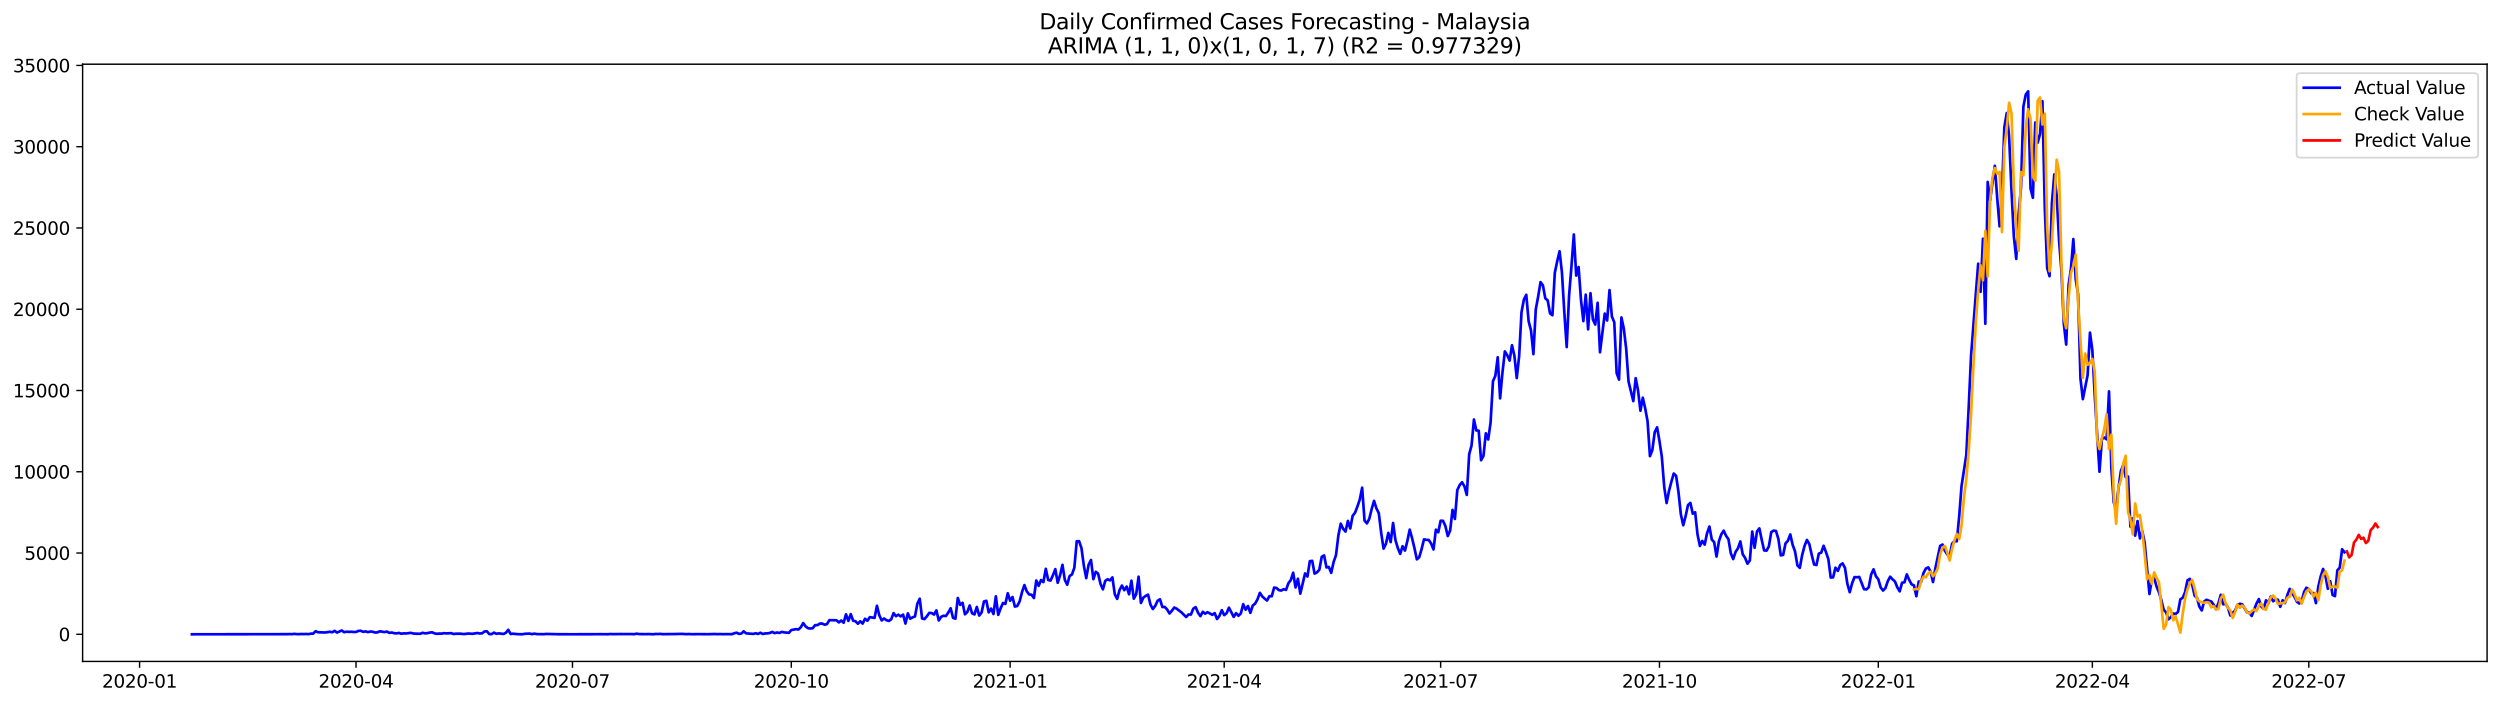 <?xml version="1.0" encoding="utf-8" standalone="no"?>
<!DOCTYPE svg PUBLIC "-//W3C//DTD SVG 1.1//EN"
  "http://www.w3.org/Graphics/SVG/1.1/DTD/svg11.dtd">
<svg xmlns:xlink="http://www.w3.org/1999/xlink" width="1392.412pt" height="392.274pt" viewBox="0 0 1392.412 392.274" xmlns="http://www.w3.org/2000/svg" version="1.1">
 <defs>
  <style type="text/css">*{stroke-linejoin: round; stroke-linecap: butt}</style>
 </defs>
 <g id="figure_1">
  <g id="patch_1">
   <path d="M 0 392.274 
L 1392.412 392.274 
L 1392.412 0 
L 0 0 
z
" style="fill: #ffffff"/>
  </g>
  <g id="axes_1">
   <g id="patch_2">
    <path d="M 46.013 368.396 
L 1385.213 368.396 
L 1385.213 35.755 
L 46.013 35.755 
z
" style="fill: #ffffff"/>
   </g>
   <g id="matplotlib.axis_1">
    <g id="xtick_1">
     <g id="line2d_1">
      <defs>
       <path id="m37aa4decf5" d="M 0 0 
L 0 3.5 
" style="stroke: #000000; stroke-width: 0.8"/>
      </defs>
      <g>
       <use xlink:href="#m37aa4decf5" x="77.741" y="368.396" style="stroke: #000000; stroke-width: 0.8"/>
      </g>
     </g>
     <g id="text_1">
      <!-- 2020-01 -->
      <g transform="translate(56.849 382.994)scale(0.1 -0.1)">
       <defs>
        <path id="DejaVuSans-32" d="M 1228 531 
L 3431 531 
L 3431 0 
L 469 0 
L 469 531 
Q 828 903 1448 1529 
Q 2069 2156 2228 2338 
Q 2531 2678 2651 2914 
Q 2772 3150 2772 3378 
Q 2772 3750 2511 3984 
Q 2250 4219 1831 4219 
Q 1534 4219 1204 4116 
Q 875 4013 500 3803 
L 500 4441 
Q 881 4594 1212 4672 
Q 1544 4750 1819 4750 
Q 2544 4750 2975 4387 
Q 3406 4025 3406 3419 
Q 3406 3131 3298 2873 
Q 3191 2616 2906 2266 
Q 2828 2175 2409 1742 
Q 1991 1309 1228 531 
z
" transform="scale(0.016)"/>
        <path id="DejaVuSans-30" d="M 2034 4250 
Q 1547 4250 1301 3770 
Q 1056 3291 1056 2328 
Q 1056 1369 1301 889 
Q 1547 409 2034 409 
Q 2525 409 2770 889 
Q 3016 1369 3016 2328 
Q 3016 3291 2770 3770 
Q 2525 4250 2034 4250 
z
M 2034 4750 
Q 2819 4750 3233 4129 
Q 3647 3509 3647 2328 
Q 3647 1150 3233 529 
Q 2819 -91 2034 -91 
Q 1250 -91 836 529 
Q 422 1150 422 2328 
Q 422 3509 836 4129 
Q 1250 4750 2034 4750 
z
" transform="scale(0.016)"/>
        <path id="DejaVuSans-2d" d="M 313 2009 
L 1997 2009 
L 1997 1497 
L 313 1497 
L 313 2009 
z
" transform="scale(0.016)"/>
        <path id="DejaVuSans-31" d="M 794 531 
L 1825 531 
L 1825 4091 
L 703 3866 
L 703 4441 
L 1819 4666 
L 2450 4666 
L 2450 531 
L 3481 531 
L 3481 0 
L 794 0 
L 794 531 
z
" transform="scale(0.016)"/>
       </defs>
       <use xlink:href="#DejaVuSans-32"/>
       <use xlink:href="#DejaVuSans-30" x="63.623"/>
       <use xlink:href="#DejaVuSans-32" x="127.246"/>
       <use xlink:href="#DejaVuSans-30" x="190.869"/>
       <use xlink:href="#DejaVuSans-2d" x="254.492"/>
       <use xlink:href="#DejaVuSans-30" x="290.576"/>
       <use xlink:href="#DejaVuSans-31" x="354.199"/>
      </g>
     </g>
    </g>
    <g id="xtick_2">
     <g id="line2d_2">
      <g>
       <use xlink:href="#m37aa4decf5" x="198.294" y="368.396" style="stroke: #000000; stroke-width: 0.8"/>
      </g>
     </g>
     <g id="text_2">
      <!-- 2020-04 -->
      <g transform="translate(177.402 382.994)scale(0.1 -0.1)">
       <defs>
        <path id="DejaVuSans-34" d="M 2419 4116 
L 825 1625 
L 2419 1625 
L 2419 4116 
z
M 2253 4666 
L 3047 4666 
L 3047 1625 
L 3713 1625 
L 3713 1100 
L 3047 1100 
L 3047 0 
L 2419 0 
L 2419 1100 
L 313 1100 
L 313 1709 
L 2253 4666 
z
" transform="scale(0.016)"/>
       </defs>
       <use xlink:href="#DejaVuSans-32"/>
       <use xlink:href="#DejaVuSans-30" x="63.623"/>
       <use xlink:href="#DejaVuSans-32" x="127.246"/>
       <use xlink:href="#DejaVuSans-30" x="190.869"/>
       <use xlink:href="#DejaVuSans-2d" x="254.492"/>
       <use xlink:href="#DejaVuSans-30" x="290.576"/>
       <use xlink:href="#DejaVuSans-34" x="354.199"/>
      </g>
     </g>
    </g>
    <g id="xtick_3">
     <g id="line2d_3">
      <g>
       <use xlink:href="#m37aa4decf5" x="318.847" y="368.396" style="stroke: #000000; stroke-width: 0.8"/>
      </g>
     </g>
     <g id="text_3">
      <!-- 2020-07 -->
      <g transform="translate(297.955 382.994)scale(0.1 -0.1)">
       <defs>
        <path id="DejaVuSans-37" d="M 525 4666 
L 3525 4666 
L 3525 4397 
L 1831 0 
L 1172 0 
L 2766 4134 
L 525 4134 
L 525 4666 
z
" transform="scale(0.016)"/>
       </defs>
       <use xlink:href="#DejaVuSans-32"/>
       <use xlink:href="#DejaVuSans-30" x="63.623"/>
       <use xlink:href="#DejaVuSans-32" x="127.246"/>
       <use xlink:href="#DejaVuSans-30" x="190.869"/>
       <use xlink:href="#DejaVuSans-2d" x="254.492"/>
       <use xlink:href="#DejaVuSans-30" x="290.576"/>
       <use xlink:href="#DejaVuSans-37" x="354.199"/>
      </g>
     </g>
    </g>
    <g id="xtick_4">
     <g id="line2d_4">
      <g>
       <use xlink:href="#m37aa4decf5" x="440.725" y="368.396" style="stroke: #000000; stroke-width: 0.8"/>
      </g>
     </g>
     <g id="text_4">
      <!-- 2020-10 -->
      <g transform="translate(419.833 382.994)scale(0.1 -0.1)">
       <use xlink:href="#DejaVuSans-32"/>
       <use xlink:href="#DejaVuSans-30" x="63.623"/>
       <use xlink:href="#DejaVuSans-32" x="127.246"/>
       <use xlink:href="#DejaVuSans-30" x="190.869"/>
       <use xlink:href="#DejaVuSans-2d" x="254.492"/>
       <use xlink:href="#DejaVuSans-31" x="290.576"/>
       <use xlink:href="#DejaVuSans-30" x="354.199"/>
      </g>
     </g>
    </g>
    <g id="xtick_5">
     <g id="line2d_5">
      <g>
       <use xlink:href="#m37aa4decf5" x="562.603" y="368.396" style="stroke: #000000; stroke-width: 0.8"/>
      </g>
     </g>
     <g id="text_5">
      <!-- 2021-01 -->
      <g transform="translate(541.711 382.994)scale(0.1 -0.1)">
       <use xlink:href="#DejaVuSans-32"/>
       <use xlink:href="#DejaVuSans-30" x="63.623"/>
       <use xlink:href="#DejaVuSans-32" x="127.246"/>
       <use xlink:href="#DejaVuSans-31" x="190.869"/>
       <use xlink:href="#DejaVuSans-2d" x="254.492"/>
       <use xlink:href="#DejaVuSans-30" x="290.576"/>
       <use xlink:href="#DejaVuSans-31" x="354.199"/>
      </g>
     </g>
    </g>
    <g id="xtick_6">
     <g id="line2d_6">
      <g>
       <use xlink:href="#m37aa4decf5" x="681.831" y="368.396" style="stroke: #000000; stroke-width: 0.8"/>
      </g>
     </g>
     <g id="text_6">
      <!-- 2021-04 -->
      <g transform="translate(660.94 382.994)scale(0.1 -0.1)">
       <use xlink:href="#DejaVuSans-32"/>
       <use xlink:href="#DejaVuSans-30" x="63.623"/>
       <use xlink:href="#DejaVuSans-32" x="127.246"/>
       <use xlink:href="#DejaVuSans-31" x="190.869"/>
       <use xlink:href="#DejaVuSans-2d" x="254.492"/>
       <use xlink:href="#DejaVuSans-30" x="290.576"/>
       <use xlink:href="#DejaVuSans-34" x="354.199"/>
      </g>
     </g>
    </g>
    <g id="xtick_7">
     <g id="line2d_7">
      <g>
       <use xlink:href="#m37aa4decf5" x="802.384" y="368.396" style="stroke: #000000; stroke-width: 0.8"/>
      </g>
     </g>
     <g id="text_7">
      <!-- 2021-07 -->
      <g transform="translate(781.493 382.994)scale(0.1 -0.1)">
       <use xlink:href="#DejaVuSans-32"/>
       <use xlink:href="#DejaVuSans-30" x="63.623"/>
       <use xlink:href="#DejaVuSans-32" x="127.246"/>
       <use xlink:href="#DejaVuSans-31" x="190.869"/>
       <use xlink:href="#DejaVuSans-2d" x="254.492"/>
       <use xlink:href="#DejaVuSans-30" x="290.576"/>
       <use xlink:href="#DejaVuSans-37" x="354.199"/>
      </g>
     </g>
    </g>
    <g id="xtick_8">
     <g id="line2d_8">
      <g>
       <use xlink:href="#m37aa4decf5" x="924.262" y="368.396" style="stroke: #000000; stroke-width: 0.8"/>
      </g>
     </g>
     <g id="text_8">
      <!-- 2021-10 -->
      <g transform="translate(903.371 382.994)scale(0.1 -0.1)">
       <use xlink:href="#DejaVuSans-32"/>
       <use xlink:href="#DejaVuSans-30" x="63.623"/>
       <use xlink:href="#DejaVuSans-32" x="127.246"/>
       <use xlink:href="#DejaVuSans-31" x="190.869"/>
       <use xlink:href="#DejaVuSans-2d" x="254.492"/>
       <use xlink:href="#DejaVuSans-31" x="290.576"/>
       <use xlink:href="#DejaVuSans-30" x="354.199"/>
      </g>
     </g>
    </g>
    <g id="xtick_9">
     <g id="line2d_9">
      <g>
       <use xlink:href="#m37aa4decf5" x="1046.14" y="368.396" style="stroke: #000000; stroke-width: 0.8"/>
      </g>
     </g>
     <g id="text_9">
      <!-- 2022-01 -->
      <g transform="translate(1025.249 382.994)scale(0.1 -0.1)">
       <use xlink:href="#DejaVuSans-32"/>
       <use xlink:href="#DejaVuSans-30" x="63.623"/>
       <use xlink:href="#DejaVuSans-32" x="127.246"/>
       <use xlink:href="#DejaVuSans-32" x="190.869"/>
       <use xlink:href="#DejaVuSans-2d" x="254.492"/>
       <use xlink:href="#DejaVuSans-30" x="290.576"/>
       <use xlink:href="#DejaVuSans-31" x="354.199"/>
      </g>
     </g>
    </g>
    <g id="xtick_10">
     <g id="line2d_10">
      <g>
       <use xlink:href="#m37aa4decf5" x="1165.369" y="368.396" style="stroke: #000000; stroke-width: 0.8"/>
      </g>
     </g>
     <g id="text_10">
      <!-- 2022-04 -->
      <g transform="translate(1144.477 382.994)scale(0.1 -0.1)">
       <use xlink:href="#DejaVuSans-32"/>
       <use xlink:href="#DejaVuSans-30" x="63.623"/>
       <use xlink:href="#DejaVuSans-32" x="127.246"/>
       <use xlink:href="#DejaVuSans-32" x="190.869"/>
       <use xlink:href="#DejaVuSans-2d" x="254.492"/>
       <use xlink:href="#DejaVuSans-30" x="290.576"/>
       <use xlink:href="#DejaVuSans-34" x="354.199"/>
      </g>
     </g>
    </g>
    <g id="xtick_11">
     <g id="line2d_11">
      <g>
       <use xlink:href="#m37aa4decf5" x="1285.922" y="368.396" style="stroke: #000000; stroke-width: 0.8"/>
      </g>
     </g>
     <g id="text_11">
      <!-- 2022-07 -->
      <g transform="translate(1265.03 382.994)scale(0.1 -0.1)">
       <use xlink:href="#DejaVuSans-32"/>
       <use xlink:href="#DejaVuSans-30" x="63.623"/>
       <use xlink:href="#DejaVuSans-32" x="127.246"/>
       <use xlink:href="#DejaVuSans-32" x="190.869"/>
       <use xlink:href="#DejaVuSans-2d" x="254.492"/>
       <use xlink:href="#DejaVuSans-30" x="290.576"/>
       <use xlink:href="#DejaVuSans-37" x="354.199"/>
      </g>
     </g>
    </g>
   </g>
   <g id="matplotlib.axis_2">
    <g id="ytick_1">
     <g id="line2d_12">
      <defs>
       <path id="m7fc5020f4e" d="M 0 0 
L -3.5 0 
" style="stroke: #000000; stroke-width: 0.8"/>
      </defs>
      <g>
       <use xlink:href="#m7fc5020f4e" x="46.013" y="353.276" style="stroke: #000000; stroke-width: 0.8"/>
      </g>
     </g>
     <g id="text_12">
      <!-- 0 -->
      <g transform="translate(32.65 357.075)scale(0.1 -0.1)">
       <use xlink:href="#DejaVuSans-30"/>
      </g>
     </g>
    </g>
    <g id="ytick_2">
     <g id="line2d_13">
      <g>
       <use xlink:href="#m7fc5020f4e" x="46.013" y="308.014" style="stroke: #000000; stroke-width: 0.8"/>
      </g>
     </g>
     <g id="text_13">
      <!-- 5000 -->
      <g transform="translate(13.562 311.813)scale(0.1 -0.1)">
       <defs>
        <path id="DejaVuSans-35" d="M 691 4666 
L 3169 4666 
L 3169 4134 
L 1269 4134 
L 1269 2991 
Q 1406 3038 1543 3061 
Q 1681 3084 1819 3084 
Q 2600 3084 3056 2656 
Q 3513 2228 3513 1497 
Q 3513 744 3044 326 
Q 2575 -91 1722 -91 
Q 1428 -91 1123 -41 
Q 819 9 494 109 
L 494 744 
Q 775 591 1075 516 
Q 1375 441 1709 441 
Q 2250 441 2565 725 
Q 2881 1009 2881 1497 
Q 2881 1984 2565 2268 
Q 2250 2553 1709 2553 
Q 1456 2553 1204 2497 
Q 953 2441 691 2322 
L 691 4666 
z
" transform="scale(0.016)"/>
       </defs>
       <use xlink:href="#DejaVuSans-35"/>
       <use xlink:href="#DejaVuSans-30" x="63.623"/>
       <use xlink:href="#DejaVuSans-30" x="127.246"/>
       <use xlink:href="#DejaVuSans-30" x="190.869"/>
      </g>
     </g>
    </g>
    <g id="ytick_3">
     <g id="line2d_14">
      <g>
       <use xlink:href="#m7fc5020f4e" x="46.013" y="262.753" style="stroke: #000000; stroke-width: 0.8"/>
      </g>
     </g>
     <g id="text_14">
      <!-- 10000 -->
      <g transform="translate(7.2 266.552)scale(0.1 -0.1)">
       <use xlink:href="#DejaVuSans-31"/>
       <use xlink:href="#DejaVuSans-30" x="63.623"/>
       <use xlink:href="#DejaVuSans-30" x="127.246"/>
       <use xlink:href="#DejaVuSans-30" x="190.869"/>
       <use xlink:href="#DejaVuSans-30" x="254.492"/>
      </g>
     </g>
    </g>
    <g id="ytick_4">
     <g id="line2d_15">
      <g>
       <use xlink:href="#m7fc5020f4e" x="46.013" y="217.492" style="stroke: #000000; stroke-width: 0.8"/>
      </g>
     </g>
     <g id="text_15">
      <!-- 15000 -->
      <g transform="translate(7.2 221.291)scale(0.1 -0.1)">
       <use xlink:href="#DejaVuSans-31"/>
       <use xlink:href="#DejaVuSans-35" x="63.623"/>
       <use xlink:href="#DejaVuSans-30" x="127.246"/>
       <use xlink:href="#DejaVuSans-30" x="190.869"/>
       <use xlink:href="#DejaVuSans-30" x="254.492"/>
      </g>
     </g>
    </g>
    <g id="ytick_5">
     <g id="line2d_16">
      <g>
       <use xlink:href="#m7fc5020f4e" x="46.013" y="172.23" style="stroke: #000000; stroke-width: 0.8"/>
      </g>
     </g>
     <g id="text_16">
      <!-- 20000 -->
      <g transform="translate(7.2 176.029)scale(0.1 -0.1)">
       <use xlink:href="#DejaVuSans-32"/>
       <use xlink:href="#DejaVuSans-30" x="63.623"/>
       <use xlink:href="#DejaVuSans-30" x="127.246"/>
       <use xlink:href="#DejaVuSans-30" x="190.869"/>
       <use xlink:href="#DejaVuSans-30" x="254.492"/>
      </g>
     </g>
    </g>
    <g id="ytick_6">
     <g id="line2d_17">
      <g>
       <use xlink:href="#m7fc5020f4e" x="46.013" y="126.969" style="stroke: #000000; stroke-width: 0.8"/>
      </g>
     </g>
     <g id="text_17">
      <!-- 25000 -->
      <g transform="translate(7.2 130.768)scale(0.1 -0.1)">
       <use xlink:href="#DejaVuSans-32"/>
       <use xlink:href="#DejaVuSans-35" x="63.623"/>
       <use xlink:href="#DejaVuSans-30" x="127.246"/>
       <use xlink:href="#DejaVuSans-30" x="190.869"/>
       <use xlink:href="#DejaVuSans-30" x="254.492"/>
      </g>
     </g>
    </g>
    <g id="ytick_7">
     <g id="line2d_18">
      <g>
       <use xlink:href="#m7fc5020f4e" x="46.013" y="81.708" style="stroke: #000000; stroke-width: 0.8"/>
      </g>
     </g>
     <g id="text_18">
      <!-- 30000 -->
      <g transform="translate(7.2 85.507)scale(0.1 -0.1)">
       <defs>
        <path id="DejaVuSans-33" d="M 2597 2516 
Q 3050 2419 3304 2112 
Q 3559 1806 3559 1356 
Q 3559 666 3084 287 
Q 2609 -91 1734 -91 
Q 1441 -91 1130 -33 
Q 819 25 488 141 
L 488 750 
Q 750 597 1062 519 
Q 1375 441 1716 441 
Q 2309 441 2620 675 
Q 2931 909 2931 1356 
Q 2931 1769 2642 2001 
Q 2353 2234 1838 2234 
L 1294 2234 
L 1294 2753 
L 1863 2753 
Q 2328 2753 2575 2939 
Q 2822 3125 2822 3475 
Q 2822 3834 2567 4026 
Q 2313 4219 1838 4219 
Q 1578 4219 1281 4162 
Q 984 4106 628 3988 
L 628 4550 
Q 988 4650 1302 4700 
Q 1616 4750 1894 4750 
Q 2613 4750 3031 4423 
Q 3450 4097 3450 3541 
Q 3450 3153 3228 2886 
Q 3006 2619 2597 2516 
z
" transform="scale(0.016)"/>
       </defs>
       <use xlink:href="#DejaVuSans-33"/>
       <use xlink:href="#DejaVuSans-30" x="63.623"/>
       <use xlink:href="#DejaVuSans-30" x="127.246"/>
       <use xlink:href="#DejaVuSans-30" x="190.869"/>
       <use xlink:href="#DejaVuSans-30" x="254.492"/>
      </g>
     </g>
    </g>
    <g id="ytick_8">
     <g id="line2d_19">
      <g>
       <use xlink:href="#m7fc5020f4e" x="46.013" y="36.446" style="stroke: #000000; stroke-width: 0.8"/>
      </g>
     </g>
     <g id="text_19">
      <!-- 35000 -->
      <g transform="translate(7.2 40.245)scale(0.1 -0.1)">
       <use xlink:href="#DejaVuSans-33"/>
       <use xlink:href="#DejaVuSans-35" x="63.623"/>
       <use xlink:href="#DejaVuSans-30" x="127.246"/>
       <use xlink:href="#DejaVuSans-30" x="190.869"/>
       <use xlink:href="#DejaVuSans-30" x="254.492"/>
      </g>
     </g>
    </g>
   </g>
   <g id="line2d_20">
    <path d="M 106.885 353.276 
L 159.876 353.212 
L 161.2 353.149 
L 162.525 353.23 
L 163.85 353.022 
L 165.175 353.185 
L 166.499 353.221 
L 167.824 353.113 
L 169.149 353.167 
L 170.474 353.094 
L 171.798 353.194 
L 173.123 352.922 
L 174.448 352.904 
L 175.773 351.556 
L 177.098 352.144 
L 181.072 352.28 
L 183.721 351.891 
L 185.046 352.162 
L 186.371 351.356 
L 187.696 352.316 
L 190.345 351.148 
L 191.67 352.099 
L 192.995 351.836 
L 194.319 351.918 
L 195.644 351.863 
L 196.969 352.008 
L 198.294 351.99 
L 199.618 351.393 
L 200.943 351.311 
L 202.268 351.918 
L 203.593 351.655 
L 204.917 352.09 
L 206.242 351.737 
L 207.567 351.863 
L 208.892 352.289 
L 210.217 352.207 
L 211.541 351.61 
L 214.191 352.062 
L 215.516 351.737 
L 216.84 352.506 
L 218.165 352.28 
L 219.49 352.651 
L 220.815 352.787 
L 222.139 352.515 
L 223.464 352.95 
L 224.789 352.76 
L 226.114 352.823 
L 228.763 352.479 
L 230.088 352.814 
L 231.413 352.932 
L 234.062 352.995 
L 235.387 352.425 
L 236.712 352.76 
L 238.036 352.651 
L 239.361 352.325 
L 240.686 352.171 
L 242.011 352.778 
L 243.336 353.004 
L 244.66 352.868 
L 245.985 352.922 
L 247.31 352.66 
L 248.635 352.787 
L 251.284 352.642 
L 252.609 353.131 
L 253.934 352.941 
L 256.583 352.95 
L 257.908 353.122 
L 259.233 353.076 
L 260.557 352.85 
L 263.207 352.995 
L 265.856 352.569 
L 267.181 352.841 
L 268.506 352.732 
L 269.831 351.719 
L 271.155 351.583 
L 272.48 353.14 
L 273.805 353.185 
L 275.13 352.343 
L 276.455 353.004 
L 277.779 352.76 
L 280.429 353.094 
L 281.754 352.434 
L 283.078 350.768 
L 284.403 353.104 
L 285.728 352.941 
L 288.377 353.212 
L 291.027 353.257 
L 292.352 352.995 
L 295.001 352.886 
L 296.326 353.203 
L 297.651 352.904 
L 298.975 353.176 
L 302.95 353.221 
L 304.274 353.085 
L 310.898 353.239 
L 317.522 353.257 
L 328.12 353.248 
L 334.744 353.212 
L 338.718 353.248 
L 340.043 353.113 
L 341.368 353.194 
L 345.342 353.14 
L 351.966 353.158 
L 353.291 353.212 
L 354.615 352.922 
L 355.94 353.158 
L 359.914 353.194 
L 361.239 353.149 
L 363.889 353.266 
L 365.213 353.085 
L 366.538 353.14 
L 367.863 353.049 
L 369.188 353.212 
L 371.837 353.176 
L 375.812 353.14 
L 379.786 353.049 
L 382.435 353.212 
L 383.76 353.131 
L 385.085 353.23 
L 389.059 353.185 
L 394.358 353.23 
L 398.332 353.122 
L 399.657 353.221 
L 400.982 353.149 
L 402.307 353.221 
L 404.956 353.176 
L 407.606 353.221 
L 408.931 352.714 
L 410.255 352.37 
L 411.58 353.058 
L 412.905 352.868 
L 414.23 351.628 
L 415.554 352.75 
L 419.529 353.067 
L 420.853 352.714 
L 422.178 353.085 
L 423.503 352.416 
L 424.828 353.094 
L 426.152 352.805 
L 427.477 352.76 
L 428.802 352.533 
L 430.127 351.945 
L 431.451 352.633 
L 432.776 352.271 
L 434.101 352.533 
L 435.426 351.918 
L 436.75 352.234 
L 439.4 352.47 
L 440.725 350.922 
L 443.374 350.406 
L 444.699 350.623 
L 446.024 349.365 
L 447.349 347.02 
L 448.673 348.849 
L 449.998 349.881 
L 451.323 350.071 
L 452.648 349.89 
L 453.972 348.197 
L 455.297 348.179 
L 456.622 347.301 
L 457.947 347.301 
L 459.271 347.944 
L 460.596 347.582 
L 461.921 345.409 
L 464.57 345.445 
L 465.895 345.472 
L 467.22 346.649 
L 468.545 345.608 
L 469.869 346.848 
L 471.194 342.159 
L 472.519 345.825 
L 473.844 342.051 
L 475.169 345.717 
L 476.493 346.025 
L 477.818 347.401 
L 479.143 346.043 
L 480.468 347.31 
L 481.792 344.612 
L 483.117 345.726 
L 484.442 343.734 
L 487.091 344.142 
L 488.416 337.389 
L 489.741 342.702 
L 491.066 345.563 
L 492.39 344.477 
L 493.715 345.409 
L 495.04 345.835 
L 496.365 344.956 
L 497.689 341.471 
L 499.014 343.191 
L 500.339 342.34 
L 501.664 343.291 
L 502.989 342.322 
L 504.313 347.301 
L 505.638 341.598 
L 506.963 344.603 
L 508.288 343.852 
L 509.612 343.354 
L 510.937 336.221 
L 512.262 333.469 
L 513.587 344.495 
L 514.911 344.812 
L 516.236 343.237 
L 517.561 341.372 
L 518.886 341.426 
L 520.21 342.304 
L 521.535 339.951 
L 522.86 345.572 
L 524.185 343.544 
L 525.509 342.947 
L 526.834 343.11 
L 528.159 341.191 
L 529.484 338.792 
L 530.808 344.115 
L 532.133 344.594 
L 533.458 333.053 
L 534.783 336.891 
L 536.108 335.741 
L 537.432 342.15 
L 538.757 340.865 
L 540.082 337.235 
L 541.407 341.553 
L 542.731 342.232 
L 544.056 338.041 
L 545.381 342.838 
L 546.706 341.145 
L 548.03 335.008 
L 549.355 334.61 
L 550.68 341.073 
L 552.005 338.964 
L 553.329 341.987 
L 554.654 332.138 
L 555.979 342.449 
L 557.304 338.846 
L 558.628 335.85 
L 559.953 336.348 
L 561.278 330.419 
L 562.603 334.555 
L 563.927 332.501 
L 565.252 337.85 
L 566.577 337.516 
L 567.902 334.927 
L 569.227 329.803 
L 570.551 325.874 
L 571.876 329.35 
L 573.201 331.088 
L 574.526 331.251 
L 575.85 333.071 
L 577.175 323.322 
L 578.5 326.254 
L 579.825 323.068 
L 581.149 324.209 
L 582.474 316.804 
L 583.799 323.05 
L 585.124 323.349 
L 586.448 320.407 
L 587.773 316.994 
L 589.098 324.58 
L 590.423 320.407 
L 591.747 314.577 
L 593.072 322.987 
L 594.397 325.684 
L 595.722 320.823 
L 597.046 319.963 
L 598.371 316.216 
L 599.696 301.451 
L 601.021 301.424 
L 602.346 305.317 
L 603.67 315.129 
L 604.995 322 
L 606.32 314.496 
L 607.645 311.898 
L 608.969 322.579 
L 610.294 318.451 
L 611.619 319.501 
L 612.944 325.213 
L 614.268 328.255 
L 615.593 323.512 
L 616.918 322.643 
L 618.243 323.24 
L 619.567 321.602 
L 620.892 330.971 
L 622.217 333.578 
L 623.542 328.653 
L 624.866 326.137 
L 626.191 328.726 
L 627.516 326.698 
L 628.841 330.998 
L 630.165 323.43 
L 631.49 333.433 
L 632.815 330.935 
L 634.14 321.185 
L 635.465 335.859 
L 636.789 332.881 
L 638.114 331.876 
L 639.439 331.215 
L 640.764 336.728 
L 642.088 339.199 
L 643.413 337.479 
L 644.738 334.601 
L 646.063 333.777 
L 647.387 338.068 
L 648.712 338.041 
L 650.037 339.435 
L 651.362 341.689 
L 652.686 340.168 
L 654.011 338.366 
L 655.336 339.018 
L 657.985 341.019 
L 660.635 343.653 
L 661.96 342.241 
L 663.284 342.295 
L 664.609 339.009 
L 665.934 338.149 
L 667.259 341.263 
L 668.584 343.173 
L 669.908 340.747 
L 671.233 341.797 
L 672.558 340.964 
L 675.207 342.422 
L 676.532 341.489 
L 677.857 344.757 
L 679.182 343.019 
L 680.506 339.86 
L 681.831 342.612 
L 683.156 341.562 
L 684.481 338.448 
L 687.13 343.59 
L 688.455 341.508 
L 689.78 342.965 
L 691.104 341.643 
L 692.429 336.493 
L 693.754 339.607 
L 695.079 337.534 
L 696.403 341.354 
L 697.728 337.28 
L 699.053 336.176 
L 700.378 333.831 
L 701.703 330.183 
L 703.027 332.175 
L 704.352 333.406 
L 705.677 334.465 
L 707.002 332.084 
L 708.326 332.093 
L 709.651 327.25 
L 710.976 327.504 
L 712.301 328.68 
L 713.625 328.925 
L 714.95 328.146 
L 716.275 328.536 
L 717.6 324.833 
L 718.924 323.113 
L 720.249 318.986 
L 721.574 327.196 
L 722.899 322.335 
L 724.223 330.645 
L 726.873 319.384 
L 728.198 321.131 
L 729.522 312.558 
L 730.847 312.368 
L 732.172 319.483 
L 733.497 318.814 
L 734.822 317.311 
L 736.146 310.141 
L 737.471 309.327 
L 738.796 316.044 
L 740.121 315.799 
L 741.445 319.058 
L 742.77 313.029 
L 744.095 309.236 
L 745.42 298.283 
L 746.744 291.666 
L 748.069 294.499 
L 749.394 296.065 
L 750.719 290.127 
L 752.043 294.354 
L 753.368 287.294 
L 754.693 285.583 
L 756.018 282.152 
L 757.342 278.232 
L 758.667 271.624 
L 759.992 289.919 
L 761.317 291.503 
L 762.641 288.959 
L 763.966 283.546 
L 765.291 278.965 
L 766.616 283.139 
L 767.941 285.818 
L 769.265 296.78 
L 770.59 305.561 
L 771.915 302.891 
L 773.24 296.798 
L 774.564 301.94 
L 775.889 291.277 
L 777.214 300.836 
L 778.539 305.262 
L 779.863 308.476 
L 781.188 304.221 
L 782.513 306.656 
L 783.838 301.334 
L 785.162 294.979 
L 786.487 299.768 
L 787.812 305.362 
L 789.137 311.536 
L 790.461 310.341 
L 791.786 305.805 
L 793.111 300.401 
L 794.436 300.664 
L 795.76 300.745 
L 797.085 302.71 
L 798.41 306.041 
L 799.735 295.006 
L 801.06 296.463 
L 802.384 290.018 
L 803.709 290.073 
L 805.034 293.006 
L 806.359 298.555 
L 807.683 295.459 
L 809.008 283.989 
L 810.333 289.032 
L 811.658 273 
L 812.982 270.176 
L 814.307 268.61 
L 815.632 270.855 
L 816.957 275.661 
L 818.281 252.985 
L 819.606 248.106 
L 820.931 233.65 
L 822.256 239.751 
L 823.58 239.869 
L 824.905 256.326 
L 826.23 253.954 
L 827.555 241.335 
L 828.879 244.784 
L 830.204 235.288 
L 831.529 212.305 
L 832.854 209.326 
L 834.179 198.98 
L 835.503 221.873 
L 836.828 207.38 
L 838.153 195.721 
L 839.478 197.848 
L 840.802 200.835 
L 842.127 192.272 
L 843.452 198.029 
L 844.777 210.576 
L 846.101 198.436 
L 847.426 173.869 
L 848.751 166.835 
L 850.076 164.183 
L 851.4 178.956 
L 852.725 184.107 
L 854.05 197.251 
L 855.375 172.312 
L 856.699 165.169 
L 858.024 157.131 
L 859.349 158.941 
L 860.674 166.165 
L 861.998 167.288 
L 863.323 174.584 
L 864.648 175.57 
L 865.973 151.935 
L 867.298 145.544 
L 868.622 139.968 
L 869.947 151.754 
L 871.272 173.977 
L 872.597 193.304 
L 873.921 164.653 
L 875.246 148.314 
L 876.571 130.599 
L 877.896 153.492 
L 879.22 148.721 
L 880.545 166.989 
L 881.87 178.856 
L 883.195 164.11 
L 884.519 183.437 
L 885.844 163.287 
L 887.169 177.861 
L 888.494 180.766 
L 889.818 168.645 
L 891.143 196.201 
L 893.793 174.647 
L 895.117 178.503 
L 896.442 161.585 
L 897.767 176.304 
L 899.092 179.49 
L 900.417 207.778 
L 901.741 211.436 
L 903.066 176.802 
L 904.391 182.957 
L 905.716 194.164 
L 907.04 212.522 
L 909.69 223.421 
L 911.015 210.621 
L 912.339 217.582 
L 913.664 228.771 
L 914.989 221.529 
L 916.314 227.458 
L 917.638 234.655 
L 918.963 254.072 
L 920.288 250.695 
L 921.613 240.72 
L 922.937 237.995 
L 924.262 245.653 
L 925.587 254.47 
L 926.912 271.208 
L 928.236 280.178 
L 929.561 273.462 
L 930.886 268.365 
L 932.211 263.749 
L 933.536 265.007 
L 934.86 274.132 
L 936.185 286.533 
L 937.51 292.544 
L 938.835 287.411 
L 940.159 281.31 
L 941.484 280.097 
L 942.809 286.108 
L 944.134 285.302 
L 945.458 297.649 
L 946.783 304.085 
L 948.108 301.27 
L 949.433 303.343 
L 950.757 297.061 
L 952.082 293.259 
L 953.407 300.519 
L 954.732 301.985 
L 956.056 309.988 
L 957.381 301.442 
L 958.706 297.622 
L 960.031 295.549 
L 961.356 298.419 
L 962.68 300.284 
L 964.005 308.204 
L 965.33 311.4 
L 966.655 307.371 
L 967.979 305.38 
L 969.304 301.56 
L 970.629 308.72 
L 971.954 310.721 
L 973.278 313.962 
L 974.603 312.151 
L 975.928 296.056 
L 977.253 305.072 
L 978.577 296.038 
L 979.902 294.282 
L 981.227 300.691 
L 982.552 306.548 
L 983.876 306.72 
L 985.201 304.276 
L 986.526 296.355 
L 987.851 295.522 
L 989.175 295.748 
L 990.5 300.238 
L 991.825 309.336 
L 993.15 309.055 
L 994.475 302.637 
L 995.799 301.18 
L 997.124 297.658 
L 998.449 303.479 
L 999.774 307.136 
L 1001.098 314.903 
L 1002.423 316.279 
L 1003.748 309.109 
L 1005.073 304.04 
L 1006.397 300.718 
L 1007.722 303.026 
L 1009.047 308.956 
L 1010.372 314.369 
L 1011.696 314.695 
L 1013.021 308.331 
L 1014.346 307.833 
L 1015.671 303.977 
L 1016.995 307.489 
L 1018.32 311.4 
L 1019.645 321.683 
L 1020.97 321.556 
L 1022.294 316.188 
L 1023.619 317.972 
L 1024.944 314.695 
L 1026.269 313.79 
L 1027.594 316.315 
L 1028.918 325.141 
L 1030.243 329.839 
L 1031.568 324.851 
L 1032.893 321.421 
L 1034.217 321.502 
L 1035.542 321.339 
L 1038.192 328.128 
L 1039.516 328.318 
L 1040.841 327.051 
L 1042.166 319.936 
L 1043.491 317.094 
L 1044.815 320.932 
L 1046.14 322.625 
L 1047.465 327.187 
L 1048.79 328.925 
L 1050.114 327.549 
L 1051.439 323.675 
L 1052.764 321.203 
L 1054.089 322.67 
L 1055.413 323.847 
L 1056.738 327.133 
L 1058.063 329.368 
L 1059.388 324.535 
L 1060.713 324.326 
L 1062.037 319.927 
L 1063.362 322.987 
L 1064.687 325.449 
L 1066.012 326.028 
L 1067.336 332.075 
L 1068.661 323.901 
L 1069.986 324.046 
L 1071.311 319.203 
L 1072.635 316.65 
L 1073.96 316.016 
L 1075.285 318.37 
L 1076.61 324.182 
L 1077.934 316.469 
L 1080.584 304.04 
L 1081.909 303.289 
L 1083.233 306.756 
L 1084.558 308.784 
L 1085.883 310.06 
L 1087.208 302.891 
L 1088.532 301.352 
L 1089.857 301.497 
L 1091.182 287.791 
L 1092.507 270.746 
L 1095.156 253.393 
L 1096.481 227.051 
L 1097.806 198.174 
L 1100.455 163.73 
L 1101.78 146.866 
L 1103.105 162.526 
L 1104.43 132.943 
L 1105.754 180.305 
L 1107.079 101.342 
L 1108.404 111.571 
L 1111.053 92.344 
L 1112.378 110.385 
L 1113.703 126.073 
L 1115.028 107.244 
L 1116.352 70.854 
L 1117.677 62.969 
L 1119.002 75.878 
L 1120.327 106.158 
L 1121.651 131.803 
L 1122.976 144.168 
L 1124.301 119.238 
L 1125.626 104.338 
L 1126.951 59.376 
L 1128.275 52.659 
L 1129.6 50.876 
L 1130.925 104.927 
L 1132.25 110.168 
L 1133.574 68.22 
L 1134.899 79.481 
L 1136.224 74.583 
L 1137.549 56.361 
L 1138.873 115.654 
L 1140.198 149.283 
L 1141.523 153.854 
L 1142.848 113.083 
L 1144.172 97.114 
L 1145.497 108.828 
L 1146.822 133.84 
L 1148.147 151.039 
L 1149.471 180.332 
L 1150.796 191.892 
L 1152.121 158.806 
L 1153.446 149.681 
L 1154.77 133.161 
L 1156.095 155.583 
L 1157.42 163.875 
L 1158.745 210.865 
L 1160.07 222.316 
L 1162.719 208.973 
L 1164.044 185.265 
L 1165.369 195.078 
L 1166.693 220.28 
L 1169.343 262.735 
L 1170.668 244.494 
L 1171.992 243.698 
L 1173.317 244.703 
L 1174.642 217.998 
L 1175.967 261.151 
L 1177.291 279.844 
L 1178.616 283.22 
L 1179.941 271.787 
L 1181.266 262.282 
L 1182.59 259.014 
L 1183.915 265.713 
L 1185.24 265.423 
L 1186.565 293.322 
L 1187.889 288.642 
L 1189.214 298.337 
L 1190.539 290.199 
L 1191.864 299.876 
L 1193.189 295.866 
L 1194.513 302.366 
L 1197.163 330.844 
L 1198.488 322.851 
L 1199.812 321.855 
L 1201.137 326.707 
L 1202.462 329.93 
L 1203.787 334.202 
L 1205.111 339.67 
L 1206.436 341.037 
L 1207.761 344.929 
L 1209.086 343.734 
L 1210.41 341.707 
L 1211.735 341.951 
L 1213.06 340.856 
L 1214.385 333.786 
L 1215.709 332.944 
L 1217.034 329.694 
L 1218.359 323.213 
L 1219.684 322.407 
L 1221.008 325.856 
L 1222.333 331.794 
L 1223.658 333.007 
L 1224.983 337.914 
L 1226.308 339.978 
L 1227.632 335.017 
L 1228.957 334.048 
L 1230.282 334.601 
L 1231.607 334.981 
L 1232.931 336.828 
L 1234.256 339.299 
L 1235.581 335.913 
L 1236.906 331.278 
L 1238.23 336.574 
L 1239.555 336.284 
L 1240.88 338.385 
L 1242.205 342.82 
L 1243.529 341.281 
L 1244.854 340.141 
L 1246.179 336.9 
L 1247.504 336.284 
L 1248.828 336.583 
L 1251.478 340.983 
L 1252.803 341.236 
L 1254.127 343.065 
L 1256.777 336.194 
L 1258.102 333.668 
L 1259.427 337.805 
L 1260.751 339.054 
L 1262.076 334.338 
L 1263.401 335.877 
L 1264.726 332.274 
L 1266.05 334.872 
L 1267.375 333.994 
L 1268.7 334.021 
L 1270.025 337.977 
L 1271.349 334.329 
L 1272.674 335.886 
L 1273.999 331.324 
L 1275.324 327.965 
L 1276.648 330.536 
L 1277.973 332.437 
L 1279.298 335.144 
L 1280.623 336.131 
L 1281.947 334.945 
L 1283.272 329.694 
L 1284.597 327.323 
L 1285.922 328.174 
L 1287.246 330.4 
L 1288.571 330.319 
L 1289.896 335.913 
L 1291.221 326.734 
L 1292.546 321.04 
L 1293.87 316.885 
L 1295.195 320.787 
L 1296.52 327.938 
L 1297.845 323.729 
L 1299.169 331.396 
L 1300.494 332.048 
L 1301.819 317.664 
L 1303.144 316.179 
L 1304.468 305.932 
L 1305.793 307.589 
L 1305.793 307.589 
" clip-path="url(#p4340e211fb)" style="fill: none; stroke: #0000ff; stroke-width: 1.5; stroke-linecap: square"/>
   </g>
   <g id="line2d_21">
    <path d="M 1066.012 328.325 
L 1067.336 328.042 
L 1068.661 328.254 
L 1069.986 323.739 
L 1071.311 321.184 
L 1072.635 321.569 
L 1073.96 319.337 
L 1075.285 318.444 
L 1076.61 321.014 
L 1077.934 319.23 
L 1079.259 316.598 
L 1080.584 308.806 
L 1081.909 304.952 
L 1083.233 304.1 
L 1084.558 307.787 
L 1085.883 312.163 
L 1087.208 305.804 
L 1088.532 300.983 
L 1089.857 297.412 
L 1091.182 300.258 
L 1092.507 292.807 
L 1093.832 277.209 
L 1095.156 266.908 
L 1096.481 251.225 
L 1097.806 230.772 
L 1099.131 203.34 
L 1100.455 179.774 
L 1101.78 161.789 
L 1103.105 147.785 
L 1104.43 156.125 
L 1105.754 128.566 
L 1107.079 154.064 
L 1108.404 112.049 
L 1109.729 98.807 
L 1111.053 93.587 
L 1112.378 96.779 
L 1113.703 95.733 
L 1115.028 129.224 
L 1116.352 82.058 
L 1117.677 71.615 
L 1119.002 57.214 
L 1120.327 62.921 
L 1121.651 104.686 
L 1122.976 126.886 
L 1124.301 139.692 
L 1125.626 95.819 
L 1126.951 97.699 
L 1128.275 70.722 
L 1129.6 60.906 
L 1130.925 66.194 
L 1132.25 98.286 
L 1133.574 100.711 
L 1134.899 56.146 
L 1136.224 54.299 
L 1137.549 69.347 
L 1138.873 63.307 
L 1140.198 126.332 
L 1141.523 151.042 
L 1142.848 134.523 
L 1145.497 88.946 
L 1146.822 95.682 
L 1148.147 147.148 
L 1149.471 177.067 
L 1150.796 182.781 
L 1152.121 165.815 
L 1153.446 152.059 
L 1154.77 148.182 
L 1156.095 141.791 
L 1157.42 168.254 
L 1160.07 210.475 
L 1161.394 196.943 
L 1162.719 203.173 
L 1164.044 202.182 
L 1165.369 199.917 
L 1166.693 207.068 
L 1168.018 244.989 
L 1169.343 250.087 
L 1170.668 244.091 
L 1171.992 238.985 
L 1173.317 230.741 
L 1174.642 250.124 
L 1175.967 242.094 
L 1177.291 275.713 
L 1178.616 291.725 
L 1179.941 271.185 
L 1181.266 267.486 
L 1182.59 258.133 
L 1183.915 253.789 
L 1185.24 285.341 
L 1186.565 289.284 
L 1187.889 297.656 
L 1189.214 280.402 
L 1190.539 287.716 
L 1191.864 286.88 
L 1193.189 296.17 
L 1194.513 308.614 
L 1195.838 322.667 
L 1197.163 320.166 
L 1198.488 325.181 
L 1199.812 318.772 
L 1201.137 321.85 
L 1202.462 324.313 
L 1205.111 350.214 
L 1206.436 347.944 
L 1207.761 338.1 
L 1209.086 339.629 
L 1210.41 345.48 
L 1211.735 343.18 
L 1214.385 352.372 
L 1215.709 341.67 
L 1217.034 333.266 
L 1218.359 328.234 
L 1219.684 324.853 
L 1221.008 323.015 
L 1222.333 327.72 
L 1223.658 333.613 
L 1224.983 334.938 
L 1226.308 335.5 
L 1227.632 335.72 
L 1228.957 335.43 
L 1230.282 335.619 
L 1231.607 338.247 
L 1232.931 337.592 
L 1234.256 339.312 
L 1235.581 339.205 
L 1236.906 333.332 
L 1238.23 331.251 
L 1239.555 335.987 
L 1240.88 338.526 
L 1242.205 339.924 
L 1243.529 344.23 
L 1244.854 341.032 
L 1246.179 336.733 
L 1247.504 338.497 
L 1248.828 337.234 
L 1250.153 338.334 
L 1251.478 341.077 
L 1252.803 341.647 
L 1254.127 340.301 
L 1255.452 339.434 
L 1256.777 340.348 
L 1258.102 337.526 
L 1259.427 336.096 
L 1260.751 339.121 
L 1262.076 339.64 
L 1263.401 335.761 
L 1264.726 332.777 
L 1266.05 331.699 
L 1267.375 333.273 
L 1268.7 336.342 
L 1270.025 336.067 
L 1271.349 335.92 
L 1272.674 335.488 
L 1273.999 332.969 
L 1275.324 332.287 
L 1276.648 328.289 
L 1277.973 330.907 
L 1279.298 334.375 
L 1280.623 333.004 
L 1281.947 336.189 
L 1283.272 332.514 
L 1284.597 329.387 
L 1285.922 328.232 
L 1287.246 329.378 
L 1288.571 332.192 
L 1289.896 330.168 
L 1291.221 334.302 
L 1292.546 325.788 
L 1293.87 320.365 
L 1295.195 318.201 
L 1296.52 321.356 
L 1297.845 327.488 
L 1299.169 326.645 
L 1300.494 326.673 
L 1301.819 327.358 
L 1303.144 318.351 
L 1304.468 317.653 
L 1305.793 312.233 
L 1305.793 312.233 
" clip-path="url(#p4340e211fb)" style="fill: none; stroke: #ffa500; stroke-width: 1.5; stroke-linecap: square"/>
   </g>
   <g id="line2d_22">
    <path d="M 1307.118 307.095 
L 1308.443 310.427 
L 1309.767 309.038 
L 1311.092 302.163 
L 1312.417 300.557 
L 1313.742 297.903 
L 1315.066 300.15 
L 1316.391 299.51 
L 1317.716 302.453 
L 1319.041 301.235 
L 1320.365 295.281 
L 1321.69 293.888 
L 1323.015 291.589 
L 1324.34 293.535 
" clip-path="url(#p4340e211fb)" style="fill: none; stroke: #ff0000; stroke-width: 1.5; stroke-linecap: square"/>
   </g>
   <g id="patch_3">
    <path d="M 46.013 368.396 
L 46.013 35.755 
" style="fill: none; stroke: #000000; stroke-width: 0.8; stroke-linejoin: miter; stroke-linecap: square"/>
   </g>
   <g id="patch_4">
    <path d="M 1385.213 368.396 
L 1385.213 35.755 
" style="fill: none; stroke: #000000; stroke-width: 0.8; stroke-linejoin: miter; stroke-linecap: square"/>
   </g>
   <g id="patch_5">
    <path d="M 46.013 368.396 
L 1385.213 368.396 
" style="fill: none; stroke: #000000; stroke-width: 0.8; stroke-linejoin: miter; stroke-linecap: square"/>
   </g>
   <g id="patch_6">
    <path d="M 46.013 35.755 
L 1385.213 35.755 
" style="fill: none; stroke: #000000; stroke-width: 0.8; stroke-linejoin: miter; stroke-linecap: square"/>
   </g>
   <g id="text_20">
    <!-- Daily Confirmed Cases Forecasting - Malaysia -->
    <g transform="translate(578.894 16.318)scale(0.12 -0.12)">
     <defs>
      <path id="DejaVuSans-44" d="M 1259 4147 
L 1259 519 
L 2022 519 
Q 2988 519 3436 956 
Q 3884 1394 3884 2338 
Q 3884 3275 3436 3711 
Q 2988 4147 2022 4147 
L 1259 4147 
z
M 628 4666 
L 1925 4666 
Q 3281 4666 3915 4102 
Q 4550 3538 4550 2338 
Q 4550 1131 3912 565 
Q 3275 0 1925 0 
L 628 0 
L 628 4666 
z
" transform="scale(0.016)"/>
      <path id="DejaVuSans-61" d="M 2194 1759 
Q 1497 1759 1228 1600 
Q 959 1441 959 1056 
Q 959 750 1161 570 
Q 1363 391 1709 391 
Q 2188 391 2477 730 
Q 2766 1069 2766 1631 
L 2766 1759 
L 2194 1759 
z
M 3341 1997 
L 3341 0 
L 2766 0 
L 2766 531 
Q 2569 213 2275 61 
Q 1981 -91 1556 -91 
Q 1019 -91 701 211 
Q 384 513 384 1019 
Q 384 1609 779 1909 
Q 1175 2209 1959 2209 
L 2766 2209 
L 2766 2266 
Q 2766 2663 2505 2880 
Q 2244 3097 1772 3097 
Q 1472 3097 1187 3025 
Q 903 2953 641 2809 
L 641 3341 
Q 956 3463 1253 3523 
Q 1550 3584 1831 3584 
Q 2591 3584 2966 3190 
Q 3341 2797 3341 1997 
z
" transform="scale(0.016)"/>
      <path id="DejaVuSans-69" d="M 603 3500 
L 1178 3500 
L 1178 0 
L 603 0 
L 603 3500 
z
M 603 4863 
L 1178 4863 
L 1178 4134 
L 603 4134 
L 603 4863 
z
" transform="scale(0.016)"/>
      <path id="DejaVuSans-6c" d="M 603 4863 
L 1178 4863 
L 1178 0 
L 603 0 
L 603 4863 
z
" transform="scale(0.016)"/>
      <path id="DejaVuSans-79" d="M 2059 -325 
Q 1816 -950 1584 -1140 
Q 1353 -1331 966 -1331 
L 506 -1331 
L 506 -850 
L 844 -850 
Q 1081 -850 1212 -737 
Q 1344 -625 1503 -206 
L 1606 56 
L 191 3500 
L 800 3500 
L 1894 763 
L 2988 3500 
L 3597 3500 
L 2059 -325 
z
" transform="scale(0.016)"/>
      <path id="DejaVuSans-20" transform="scale(0.016)"/>
      <path id="DejaVuSans-43" d="M 4122 4306 
L 4122 3641 
Q 3803 3938 3442 4084 
Q 3081 4231 2675 4231 
Q 1875 4231 1450 3742 
Q 1025 3253 1025 2328 
Q 1025 1406 1450 917 
Q 1875 428 2675 428 
Q 3081 428 3442 575 
Q 3803 722 4122 1019 
L 4122 359 
Q 3791 134 3420 21 
Q 3050 -91 2638 -91 
Q 1578 -91 968 557 
Q 359 1206 359 2328 
Q 359 3453 968 4101 
Q 1578 4750 2638 4750 
Q 3056 4750 3426 4639 
Q 3797 4528 4122 4306 
z
" transform="scale(0.016)"/>
      <path id="DejaVuSans-6f" d="M 1959 3097 
Q 1497 3097 1228 2736 
Q 959 2375 959 1747 
Q 959 1119 1226 758 
Q 1494 397 1959 397 
Q 2419 397 2687 759 
Q 2956 1122 2956 1747 
Q 2956 2369 2687 2733 
Q 2419 3097 1959 3097 
z
M 1959 3584 
Q 2709 3584 3137 3096 
Q 3566 2609 3566 1747 
Q 3566 888 3137 398 
Q 2709 -91 1959 -91 
Q 1206 -91 779 398 
Q 353 888 353 1747 
Q 353 2609 779 3096 
Q 1206 3584 1959 3584 
z
" transform="scale(0.016)"/>
      <path id="DejaVuSans-6e" d="M 3513 2113 
L 3513 0 
L 2938 0 
L 2938 2094 
Q 2938 2591 2744 2837 
Q 2550 3084 2163 3084 
Q 1697 3084 1428 2787 
Q 1159 2491 1159 1978 
L 1159 0 
L 581 0 
L 581 3500 
L 1159 3500 
L 1159 2956 
Q 1366 3272 1645 3428 
Q 1925 3584 2291 3584 
Q 2894 3584 3203 3211 
Q 3513 2838 3513 2113 
z
" transform="scale(0.016)"/>
      <path id="DejaVuSans-66" d="M 2375 4863 
L 2375 4384 
L 1825 4384 
Q 1516 4384 1395 4259 
Q 1275 4134 1275 3809 
L 1275 3500 
L 2222 3500 
L 2222 3053 
L 1275 3053 
L 1275 0 
L 697 0 
L 697 3053 
L 147 3053 
L 147 3500 
L 697 3500 
L 697 3744 
Q 697 4328 969 4595 
Q 1241 4863 1831 4863 
L 2375 4863 
z
" transform="scale(0.016)"/>
      <path id="DejaVuSans-72" d="M 2631 2963 
Q 2534 3019 2420 3045 
Q 2306 3072 2169 3072 
Q 1681 3072 1420 2755 
Q 1159 2438 1159 1844 
L 1159 0 
L 581 0 
L 581 3500 
L 1159 3500 
L 1159 2956 
Q 1341 3275 1631 3429 
Q 1922 3584 2338 3584 
Q 2397 3584 2469 3576 
Q 2541 3569 2628 3553 
L 2631 2963 
z
" transform="scale(0.016)"/>
      <path id="DejaVuSans-6d" d="M 3328 2828 
Q 3544 3216 3844 3400 
Q 4144 3584 4550 3584 
Q 5097 3584 5394 3201 
Q 5691 2819 5691 2113 
L 5691 0 
L 5113 0 
L 5113 2094 
Q 5113 2597 4934 2840 
Q 4756 3084 4391 3084 
Q 3944 3084 3684 2787 
Q 3425 2491 3425 1978 
L 3425 0 
L 2847 0 
L 2847 2094 
Q 2847 2600 2669 2842 
Q 2491 3084 2119 3084 
Q 1678 3084 1418 2786 
Q 1159 2488 1159 1978 
L 1159 0 
L 581 0 
L 581 3500 
L 1159 3500 
L 1159 2956 
Q 1356 3278 1631 3431 
Q 1906 3584 2284 3584 
Q 2666 3584 2933 3390 
Q 3200 3197 3328 2828 
z
" transform="scale(0.016)"/>
      <path id="DejaVuSans-65" d="M 3597 1894 
L 3597 1613 
L 953 1613 
Q 991 1019 1311 708 
Q 1631 397 2203 397 
Q 2534 397 2845 478 
Q 3156 559 3463 722 
L 3463 178 
Q 3153 47 2828 -22 
Q 2503 -91 2169 -91 
Q 1331 -91 842 396 
Q 353 884 353 1716 
Q 353 2575 817 3079 
Q 1281 3584 2069 3584 
Q 2775 3584 3186 3129 
Q 3597 2675 3597 1894 
z
M 3022 2063 
Q 3016 2534 2758 2815 
Q 2500 3097 2075 3097 
Q 1594 3097 1305 2825 
Q 1016 2553 972 2059 
L 3022 2063 
z
" transform="scale(0.016)"/>
      <path id="DejaVuSans-64" d="M 2906 2969 
L 2906 4863 
L 3481 4863 
L 3481 0 
L 2906 0 
L 2906 525 
Q 2725 213 2448 61 
Q 2172 -91 1784 -91 
Q 1150 -91 751 415 
Q 353 922 353 1747 
Q 353 2572 751 3078 
Q 1150 3584 1784 3584 
Q 2172 3584 2448 3432 
Q 2725 3281 2906 2969 
z
M 947 1747 
Q 947 1113 1208 752 
Q 1469 391 1925 391 
Q 2381 391 2643 752 
Q 2906 1113 2906 1747 
Q 2906 2381 2643 2742 
Q 2381 3103 1925 3103 
Q 1469 3103 1208 2742 
Q 947 2381 947 1747 
z
" transform="scale(0.016)"/>
      <path id="DejaVuSans-73" d="M 2834 3397 
L 2834 2853 
Q 2591 2978 2328 3040 
Q 2066 3103 1784 3103 
Q 1356 3103 1142 2972 
Q 928 2841 928 2578 
Q 928 2378 1081 2264 
Q 1234 2150 1697 2047 
L 1894 2003 
Q 2506 1872 2764 1633 
Q 3022 1394 3022 966 
Q 3022 478 2636 193 
Q 2250 -91 1575 -91 
Q 1294 -91 989 -36 
Q 684 19 347 128 
L 347 722 
Q 666 556 975 473 
Q 1284 391 1588 391 
Q 1994 391 2212 530 
Q 2431 669 2431 922 
Q 2431 1156 2273 1281 
Q 2116 1406 1581 1522 
L 1381 1569 
Q 847 1681 609 1914 
Q 372 2147 372 2553 
Q 372 3047 722 3315 
Q 1072 3584 1716 3584 
Q 2034 3584 2315 3537 
Q 2597 3491 2834 3397 
z
" transform="scale(0.016)"/>
      <path id="DejaVuSans-46" d="M 628 4666 
L 3309 4666 
L 3309 4134 
L 1259 4134 
L 1259 2759 
L 3109 2759 
L 3109 2228 
L 1259 2228 
L 1259 0 
L 628 0 
L 628 4666 
z
" transform="scale(0.016)"/>
      <path id="DejaVuSans-63" d="M 3122 3366 
L 3122 2828 
Q 2878 2963 2633 3030 
Q 2388 3097 2138 3097 
Q 1578 3097 1268 2742 
Q 959 2388 959 1747 
Q 959 1106 1268 751 
Q 1578 397 2138 397 
Q 2388 397 2633 464 
Q 2878 531 3122 666 
L 3122 134 
Q 2881 22 2623 -34 
Q 2366 -91 2075 -91 
Q 1284 -91 818 406 
Q 353 903 353 1747 
Q 353 2603 823 3093 
Q 1294 3584 2113 3584 
Q 2378 3584 2631 3529 
Q 2884 3475 3122 3366 
z
" transform="scale(0.016)"/>
      <path id="DejaVuSans-74" d="M 1172 4494 
L 1172 3500 
L 2356 3500 
L 2356 3053 
L 1172 3053 
L 1172 1153 
Q 1172 725 1289 603 
Q 1406 481 1766 481 
L 2356 481 
L 2356 0 
L 1766 0 
Q 1100 0 847 248 
Q 594 497 594 1153 
L 594 3053 
L 172 3053 
L 172 3500 
L 594 3500 
L 594 4494 
L 1172 4494 
z
" transform="scale(0.016)"/>
      <path id="DejaVuSans-67" d="M 2906 1791 
Q 2906 2416 2648 2759 
Q 2391 3103 1925 3103 
Q 1463 3103 1205 2759 
Q 947 2416 947 1791 
Q 947 1169 1205 825 
Q 1463 481 1925 481 
Q 2391 481 2648 825 
Q 2906 1169 2906 1791 
z
M 3481 434 
Q 3481 -459 3084 -895 
Q 2688 -1331 1869 -1331 
Q 1566 -1331 1297 -1286 
Q 1028 -1241 775 -1147 
L 775 -588 
Q 1028 -725 1275 -790 
Q 1522 -856 1778 -856 
Q 2344 -856 2625 -561 
Q 2906 -266 2906 331 
L 2906 616 
Q 2728 306 2450 153 
Q 2172 0 1784 0 
Q 1141 0 747 490 
Q 353 981 353 1791 
Q 353 2603 747 3093 
Q 1141 3584 1784 3584 
Q 2172 3584 2450 3431 
Q 2728 3278 2906 2969 
L 2906 3500 
L 3481 3500 
L 3481 434 
z
" transform="scale(0.016)"/>
      <path id="DejaVuSans-4d" d="M 628 4666 
L 1569 4666 
L 2759 1491 
L 3956 4666 
L 4897 4666 
L 4897 0 
L 4281 0 
L 4281 4097 
L 3078 897 
L 2444 897 
L 1241 4097 
L 1241 0 
L 628 0 
L 628 4666 
z
" transform="scale(0.016)"/>
     </defs>
     <use xlink:href="#DejaVuSans-44"/>
     <use xlink:href="#DejaVuSans-61" x="77.002"/>
     <use xlink:href="#DejaVuSans-69" x="138.281"/>
     <use xlink:href="#DejaVuSans-6c" x="166.064"/>
     <use xlink:href="#DejaVuSans-79" x="193.848"/>
     <use xlink:href="#DejaVuSans-20" x="253.027"/>
     <use xlink:href="#DejaVuSans-43" x="284.814"/>
     <use xlink:href="#DejaVuSans-6f" x="354.639"/>
     <use xlink:href="#DejaVuSans-6e" x="415.82"/>
     <use xlink:href="#DejaVuSans-66" x="479.199"/>
     <use xlink:href="#DejaVuSans-69" x="514.404"/>
     <use xlink:href="#DejaVuSans-72" x="542.188"/>
     <use xlink:href="#DejaVuSans-6d" x="581.551"/>
     <use xlink:href="#DejaVuSans-65" x="678.963"/>
     <use xlink:href="#DejaVuSans-64" x="740.486"/>
     <use xlink:href="#DejaVuSans-20" x="803.963"/>
     <use xlink:href="#DejaVuSans-43" x="835.75"/>
     <use xlink:href="#DejaVuSans-61" x="905.574"/>
     <use xlink:href="#DejaVuSans-73" x="966.854"/>
     <use xlink:href="#DejaVuSans-65" x="1018.953"/>
     <use xlink:href="#DejaVuSans-73" x="1080.477"/>
     <use xlink:href="#DejaVuSans-20" x="1132.576"/>
     <use xlink:href="#DejaVuSans-46" x="1164.363"/>
     <use xlink:href="#DejaVuSans-6f" x="1218.258"/>
     <use xlink:href="#DejaVuSans-72" x="1279.439"/>
     <use xlink:href="#DejaVuSans-65" x="1318.303"/>
     <use xlink:href="#DejaVuSans-63" x="1379.826"/>
     <use xlink:href="#DejaVuSans-61" x="1434.807"/>
     <use xlink:href="#DejaVuSans-73" x="1496.086"/>
     <use xlink:href="#DejaVuSans-74" x="1548.186"/>
     <use xlink:href="#DejaVuSans-69" x="1587.395"/>
     <use xlink:href="#DejaVuSans-6e" x="1615.178"/>
     <use xlink:href="#DejaVuSans-67" x="1678.557"/>
     <use xlink:href="#DejaVuSans-20" x="1742.033"/>
     <use xlink:href="#DejaVuSans-2d" x="1773.82"/>
     <use xlink:href="#DejaVuSans-20" x="1809.904"/>
     <use xlink:href="#DejaVuSans-4d" x="1841.691"/>
     <use xlink:href="#DejaVuSans-61" x="1927.971"/>
     <use xlink:href="#DejaVuSans-6c" x="1989.25"/>
     <use xlink:href="#DejaVuSans-61" x="2017.033"/>
     <use xlink:href="#DejaVuSans-79" x="2078.312"/>
     <use xlink:href="#DejaVuSans-73" x="2137.492"/>
     <use xlink:href="#DejaVuSans-69" x="2189.592"/>
     <use xlink:href="#DejaVuSans-61" x="2217.375"/>
    </g>
    <!-- ARIMA (1, 1, 0)x(1, 0, 1, 7) (R2 = 0.977329) -->
    <g transform="translate(583.628 29.756)scale(0.12 -0.12)">
     <defs>
      <path id="DejaVuSans-41" d="M 2188 4044 
L 1331 1722 
L 3047 1722 
L 2188 4044 
z
M 1831 4666 
L 2547 4666 
L 4325 0 
L 3669 0 
L 3244 1197 
L 1141 1197 
L 716 0 
L 50 0 
L 1831 4666 
z
" transform="scale(0.016)"/>
      <path id="DejaVuSans-52" d="M 2841 2188 
Q 3044 2119 3236 1894 
Q 3428 1669 3622 1275 
L 4263 0 
L 3584 0 
L 2988 1197 
Q 2756 1666 2539 1819 
Q 2322 1972 1947 1972 
L 1259 1972 
L 1259 0 
L 628 0 
L 628 4666 
L 2053 4666 
Q 2853 4666 3247 4331 
Q 3641 3997 3641 3322 
Q 3641 2881 3436 2590 
Q 3231 2300 2841 2188 
z
M 1259 4147 
L 1259 2491 
L 2053 2491 
Q 2509 2491 2742 2702 
Q 2975 2913 2975 3322 
Q 2975 3731 2742 3939 
Q 2509 4147 2053 4147 
L 1259 4147 
z
" transform="scale(0.016)"/>
      <path id="DejaVuSans-49" d="M 628 4666 
L 1259 4666 
L 1259 0 
L 628 0 
L 628 4666 
z
" transform="scale(0.016)"/>
      <path id="DejaVuSans-28" d="M 1984 4856 
Q 1566 4138 1362 3434 
Q 1159 2731 1159 2009 
Q 1159 1288 1364 580 
Q 1569 -128 1984 -844 
L 1484 -844 
Q 1016 -109 783 600 
Q 550 1309 550 2009 
Q 550 2706 781 3412 
Q 1013 4119 1484 4856 
L 1984 4856 
z
" transform="scale(0.016)"/>
      <path id="DejaVuSans-2c" d="M 750 794 
L 1409 794 
L 1409 256 
L 897 -744 
L 494 -744 
L 750 256 
L 750 794 
z
" transform="scale(0.016)"/>
      <path id="DejaVuSans-29" d="M 513 4856 
L 1013 4856 
Q 1481 4119 1714 3412 
Q 1947 2706 1947 2009 
Q 1947 1309 1714 600 
Q 1481 -109 1013 -844 
L 513 -844 
Q 928 -128 1133 580 
Q 1338 1288 1338 2009 
Q 1338 2731 1133 3434 
Q 928 4138 513 4856 
z
" transform="scale(0.016)"/>
      <path id="DejaVuSans-78" d="M 3513 3500 
L 2247 1797 
L 3578 0 
L 2900 0 
L 1881 1375 
L 863 0 
L 184 0 
L 1544 1831 
L 300 3500 
L 978 3500 
L 1906 2253 
L 2834 3500 
L 3513 3500 
z
" transform="scale(0.016)"/>
      <path id="DejaVuSans-3d" d="M 678 2906 
L 4684 2906 
L 4684 2381 
L 678 2381 
L 678 2906 
z
M 678 1631 
L 4684 1631 
L 4684 1100 
L 678 1100 
L 678 1631 
z
" transform="scale(0.016)"/>
      <path id="DejaVuSans-2e" d="M 684 794 
L 1344 794 
L 1344 0 
L 684 0 
L 684 794 
z
" transform="scale(0.016)"/>
      <path id="DejaVuSans-39" d="M 703 97 
L 703 672 
Q 941 559 1184 500 
Q 1428 441 1663 441 
Q 2288 441 2617 861 
Q 2947 1281 2994 2138 
Q 2813 1869 2534 1725 
Q 2256 1581 1919 1581 
Q 1219 1581 811 2004 
Q 403 2428 403 3163 
Q 403 3881 828 4315 
Q 1253 4750 1959 4750 
Q 2769 4750 3195 4129 
Q 3622 3509 3622 2328 
Q 3622 1225 3098 567 
Q 2575 -91 1691 -91 
Q 1453 -91 1209 -44 
Q 966 3 703 97 
z
M 1959 2075 
Q 2384 2075 2632 2365 
Q 2881 2656 2881 3163 
Q 2881 3666 2632 3958 
Q 2384 4250 1959 4250 
Q 1534 4250 1286 3958 
Q 1038 3666 1038 3163 
Q 1038 2656 1286 2365 
Q 1534 2075 1959 2075 
z
" transform="scale(0.016)"/>
     </defs>
     <use xlink:href="#DejaVuSans-41"/>
     <use xlink:href="#DejaVuSans-52" x="68.408"/>
     <use xlink:href="#DejaVuSans-49" x="137.891"/>
     <use xlink:href="#DejaVuSans-4d" x="167.383"/>
     <use xlink:href="#DejaVuSans-41" x="253.662"/>
     <use xlink:href="#DejaVuSans-20" x="322.07"/>
     <use xlink:href="#DejaVuSans-28" x="353.857"/>
     <use xlink:href="#DejaVuSans-31" x="392.871"/>
     <use xlink:href="#DejaVuSans-2c" x="456.494"/>
     <use xlink:href="#DejaVuSans-20" x="488.281"/>
     <use xlink:href="#DejaVuSans-31" x="520.068"/>
     <use xlink:href="#DejaVuSans-2c" x="583.691"/>
     <use xlink:href="#DejaVuSans-20" x="615.479"/>
     <use xlink:href="#DejaVuSans-30" x="647.266"/>
     <use xlink:href="#DejaVuSans-29" x="710.889"/>
     <use xlink:href="#DejaVuSans-78" x="749.902"/>
     <use xlink:href="#DejaVuSans-28" x="809.082"/>
     <use xlink:href="#DejaVuSans-31" x="848.096"/>
     <use xlink:href="#DejaVuSans-2c" x="911.719"/>
     <use xlink:href="#DejaVuSans-20" x="943.506"/>
     <use xlink:href="#DejaVuSans-30" x="975.293"/>
     <use xlink:href="#DejaVuSans-2c" x="1038.916"/>
     <use xlink:href="#DejaVuSans-20" x="1070.703"/>
     <use xlink:href="#DejaVuSans-31" x="1102.49"/>
     <use xlink:href="#DejaVuSans-2c" x="1166.113"/>
     <use xlink:href="#DejaVuSans-20" x="1197.9"/>
     <use xlink:href="#DejaVuSans-37" x="1229.688"/>
     <use xlink:href="#DejaVuSans-29" x="1293.311"/>
     <use xlink:href="#DejaVuSans-20" x="1332.324"/>
     <use xlink:href="#DejaVuSans-28" x="1364.111"/>
     <use xlink:href="#DejaVuSans-52" x="1403.125"/>
     <use xlink:href="#DejaVuSans-32" x="1472.607"/>
     <use xlink:href="#DejaVuSans-20" x="1536.23"/>
     <use xlink:href="#DejaVuSans-3d" x="1568.018"/>
     <use xlink:href="#DejaVuSans-20" x="1651.807"/>
     <use xlink:href="#DejaVuSans-30" x="1683.594"/>
     <use xlink:href="#DejaVuSans-2e" x="1747.217"/>
     <use xlink:href="#DejaVuSans-39" x="1779.004"/>
     <use xlink:href="#DejaVuSans-37" x="1842.627"/>
     <use xlink:href="#DejaVuSans-37" x="1906.25"/>
     <use xlink:href="#DejaVuSans-33" x="1969.873"/>
     <use xlink:href="#DejaVuSans-32" x="2033.496"/>
     <use xlink:href="#DejaVuSans-39" x="2097.119"/>
     <use xlink:href="#DejaVuSans-29" x="2160.742"/>
    </g>
   </g>
   <g id="legend_1">
    <g id="patch_7">
     <path d="M 1281.133 87.79 
L 1378.213 87.79 
Q 1380.213 87.79 1380.213 85.79 
L 1380.213 42.755 
Q 1380.213 40.755 1378.213 40.755 
L 1281.133 40.755 
Q 1279.133 40.755 1279.133 42.755 
L 1279.133 85.79 
Q 1279.133 87.79 1281.133 87.79 
z
" style="fill: #ffffff; opacity: 0.8; stroke: #cccccc; stroke-linejoin: miter"/>
    </g>
    <g id="line2d_23">
     <path d="M 1283.133 48.854 
L 1293.133 48.854 
L 1303.133 48.854 
" style="fill: none; stroke: #0000ff; stroke-width: 1.5; stroke-linecap: square"/>
    </g>
    <g id="text_21">
     <!-- Actual Value -->
     <g transform="translate(1311.133 52.354)scale(0.1 -0.1)">
      <defs>
       <path id="DejaVuSans-75" d="M 544 1381 
L 544 3500 
L 1119 3500 
L 1119 1403 
Q 1119 906 1312 657 
Q 1506 409 1894 409 
Q 2359 409 2629 706 
Q 2900 1003 2900 1516 
L 2900 3500 
L 3475 3500 
L 3475 0 
L 2900 0 
L 2900 538 
Q 2691 219 2414 64 
Q 2138 -91 1772 -91 
Q 1169 -91 856 284 
Q 544 659 544 1381 
z
M 1991 3584 
L 1991 3584 
z
" transform="scale(0.016)"/>
       <path id="DejaVuSans-56" d="M 1831 0 
L 50 4666 
L 709 4666 
L 2188 738 
L 3669 4666 
L 4325 4666 
L 2547 0 
L 1831 0 
z
" transform="scale(0.016)"/>
      </defs>
      <use xlink:href="#DejaVuSans-41"/>
      <use xlink:href="#DejaVuSans-63" x="66.658"/>
      <use xlink:href="#DejaVuSans-74" x="121.639"/>
      <use xlink:href="#DejaVuSans-75" x="160.848"/>
      <use xlink:href="#DejaVuSans-61" x="224.227"/>
      <use xlink:href="#DejaVuSans-6c" x="285.506"/>
      <use xlink:href="#DejaVuSans-20" x="313.289"/>
      <use xlink:href="#DejaVuSans-56" x="345.076"/>
      <use xlink:href="#DejaVuSans-61" x="405.734"/>
      <use xlink:href="#DejaVuSans-6c" x="467.014"/>
      <use xlink:href="#DejaVuSans-75" x="494.797"/>
      <use xlink:href="#DejaVuSans-65" x="558.176"/>
     </g>
    </g>
    <g id="line2d_24">
     <path d="M 1283.133 63.532 
L 1293.133 63.532 
L 1303.133 63.532 
" style="fill: none; stroke: #ffa500; stroke-width: 1.5; stroke-linecap: square"/>
    </g>
    <g id="text_22">
     <!-- Check Value -->
     <g transform="translate(1311.133 67.032)scale(0.1 -0.1)">
      <defs>
       <path id="DejaVuSans-68" d="M 3513 2113 
L 3513 0 
L 2938 0 
L 2938 2094 
Q 2938 2591 2744 2837 
Q 2550 3084 2163 3084 
Q 1697 3084 1428 2787 
Q 1159 2491 1159 1978 
L 1159 0 
L 581 0 
L 581 4863 
L 1159 4863 
L 1159 2956 
Q 1366 3272 1645 3428 
Q 1925 3584 2291 3584 
Q 2894 3584 3203 3211 
Q 3513 2838 3513 2113 
z
" transform="scale(0.016)"/>
       <path id="DejaVuSans-6b" d="M 581 4863 
L 1159 4863 
L 1159 1991 
L 2875 3500 
L 3609 3500 
L 1753 1863 
L 3688 0 
L 2938 0 
L 1159 1709 
L 1159 0 
L 581 0 
L 581 4863 
z
" transform="scale(0.016)"/>
      </defs>
      <use xlink:href="#DejaVuSans-43"/>
      <use xlink:href="#DejaVuSans-68" x="69.824"/>
      <use xlink:href="#DejaVuSans-65" x="133.203"/>
      <use xlink:href="#DejaVuSans-63" x="194.727"/>
      <use xlink:href="#DejaVuSans-6b" x="249.707"/>
      <use xlink:href="#DejaVuSans-20" x="307.617"/>
      <use xlink:href="#DejaVuSans-56" x="339.404"/>
      <use xlink:href="#DejaVuSans-61" x="400.062"/>
      <use xlink:href="#DejaVuSans-6c" x="461.342"/>
      <use xlink:href="#DejaVuSans-75" x="489.125"/>
      <use xlink:href="#DejaVuSans-65" x="552.504"/>
     </g>
    </g>
    <g id="line2d_25">
     <path d="M 1283.133 78.21 
L 1293.133 78.21 
L 1303.133 78.21 
" style="fill: none; stroke: #ff0000; stroke-width: 1.5; stroke-linecap: square"/>
    </g>
    <g id="text_23">
     <!-- Predict Value -->
     <g transform="translate(1311.133 81.71)scale(0.1 -0.1)">
      <defs>
       <path id="DejaVuSans-50" d="M 1259 4147 
L 1259 2394 
L 2053 2394 
Q 2494 2394 2734 2622 
Q 2975 2850 2975 3272 
Q 2975 3691 2734 3919 
Q 2494 4147 2053 4147 
L 1259 4147 
z
M 628 4666 
L 2053 4666 
Q 2838 4666 3239 4311 
Q 3641 3956 3641 3272 
Q 3641 2581 3239 2228 
Q 2838 1875 2053 1875 
L 1259 1875 
L 1259 0 
L 628 0 
L 628 4666 
z
" transform="scale(0.016)"/>
      </defs>
      <use xlink:href="#DejaVuSans-50"/>
      <use xlink:href="#DejaVuSans-72" x="58.553"/>
      <use xlink:href="#DejaVuSans-65" x="97.416"/>
      <use xlink:href="#DejaVuSans-64" x="158.939"/>
      <use xlink:href="#DejaVuSans-69" x="222.416"/>
      <use xlink:href="#DejaVuSans-63" x="250.199"/>
      <use xlink:href="#DejaVuSans-74" x="305.18"/>
      <use xlink:href="#DejaVuSans-20" x="344.389"/>
      <use xlink:href="#DejaVuSans-56" x="376.176"/>
      <use xlink:href="#DejaVuSans-61" x="436.834"/>
      <use xlink:href="#DejaVuSans-6c" x="498.113"/>
      <use xlink:href="#DejaVuSans-75" x="525.896"/>
      <use xlink:href="#DejaVuSans-65" x="589.275"/>
     </g>
    </g>
   </g>
  </g>
 </g>
 <defs>
  <clipPath id="p4340e211fb">
   <rect x="46.013" y="35.755" width="1339.2" height="332.64"/>
  </clipPath>
 </defs>
</svg>
